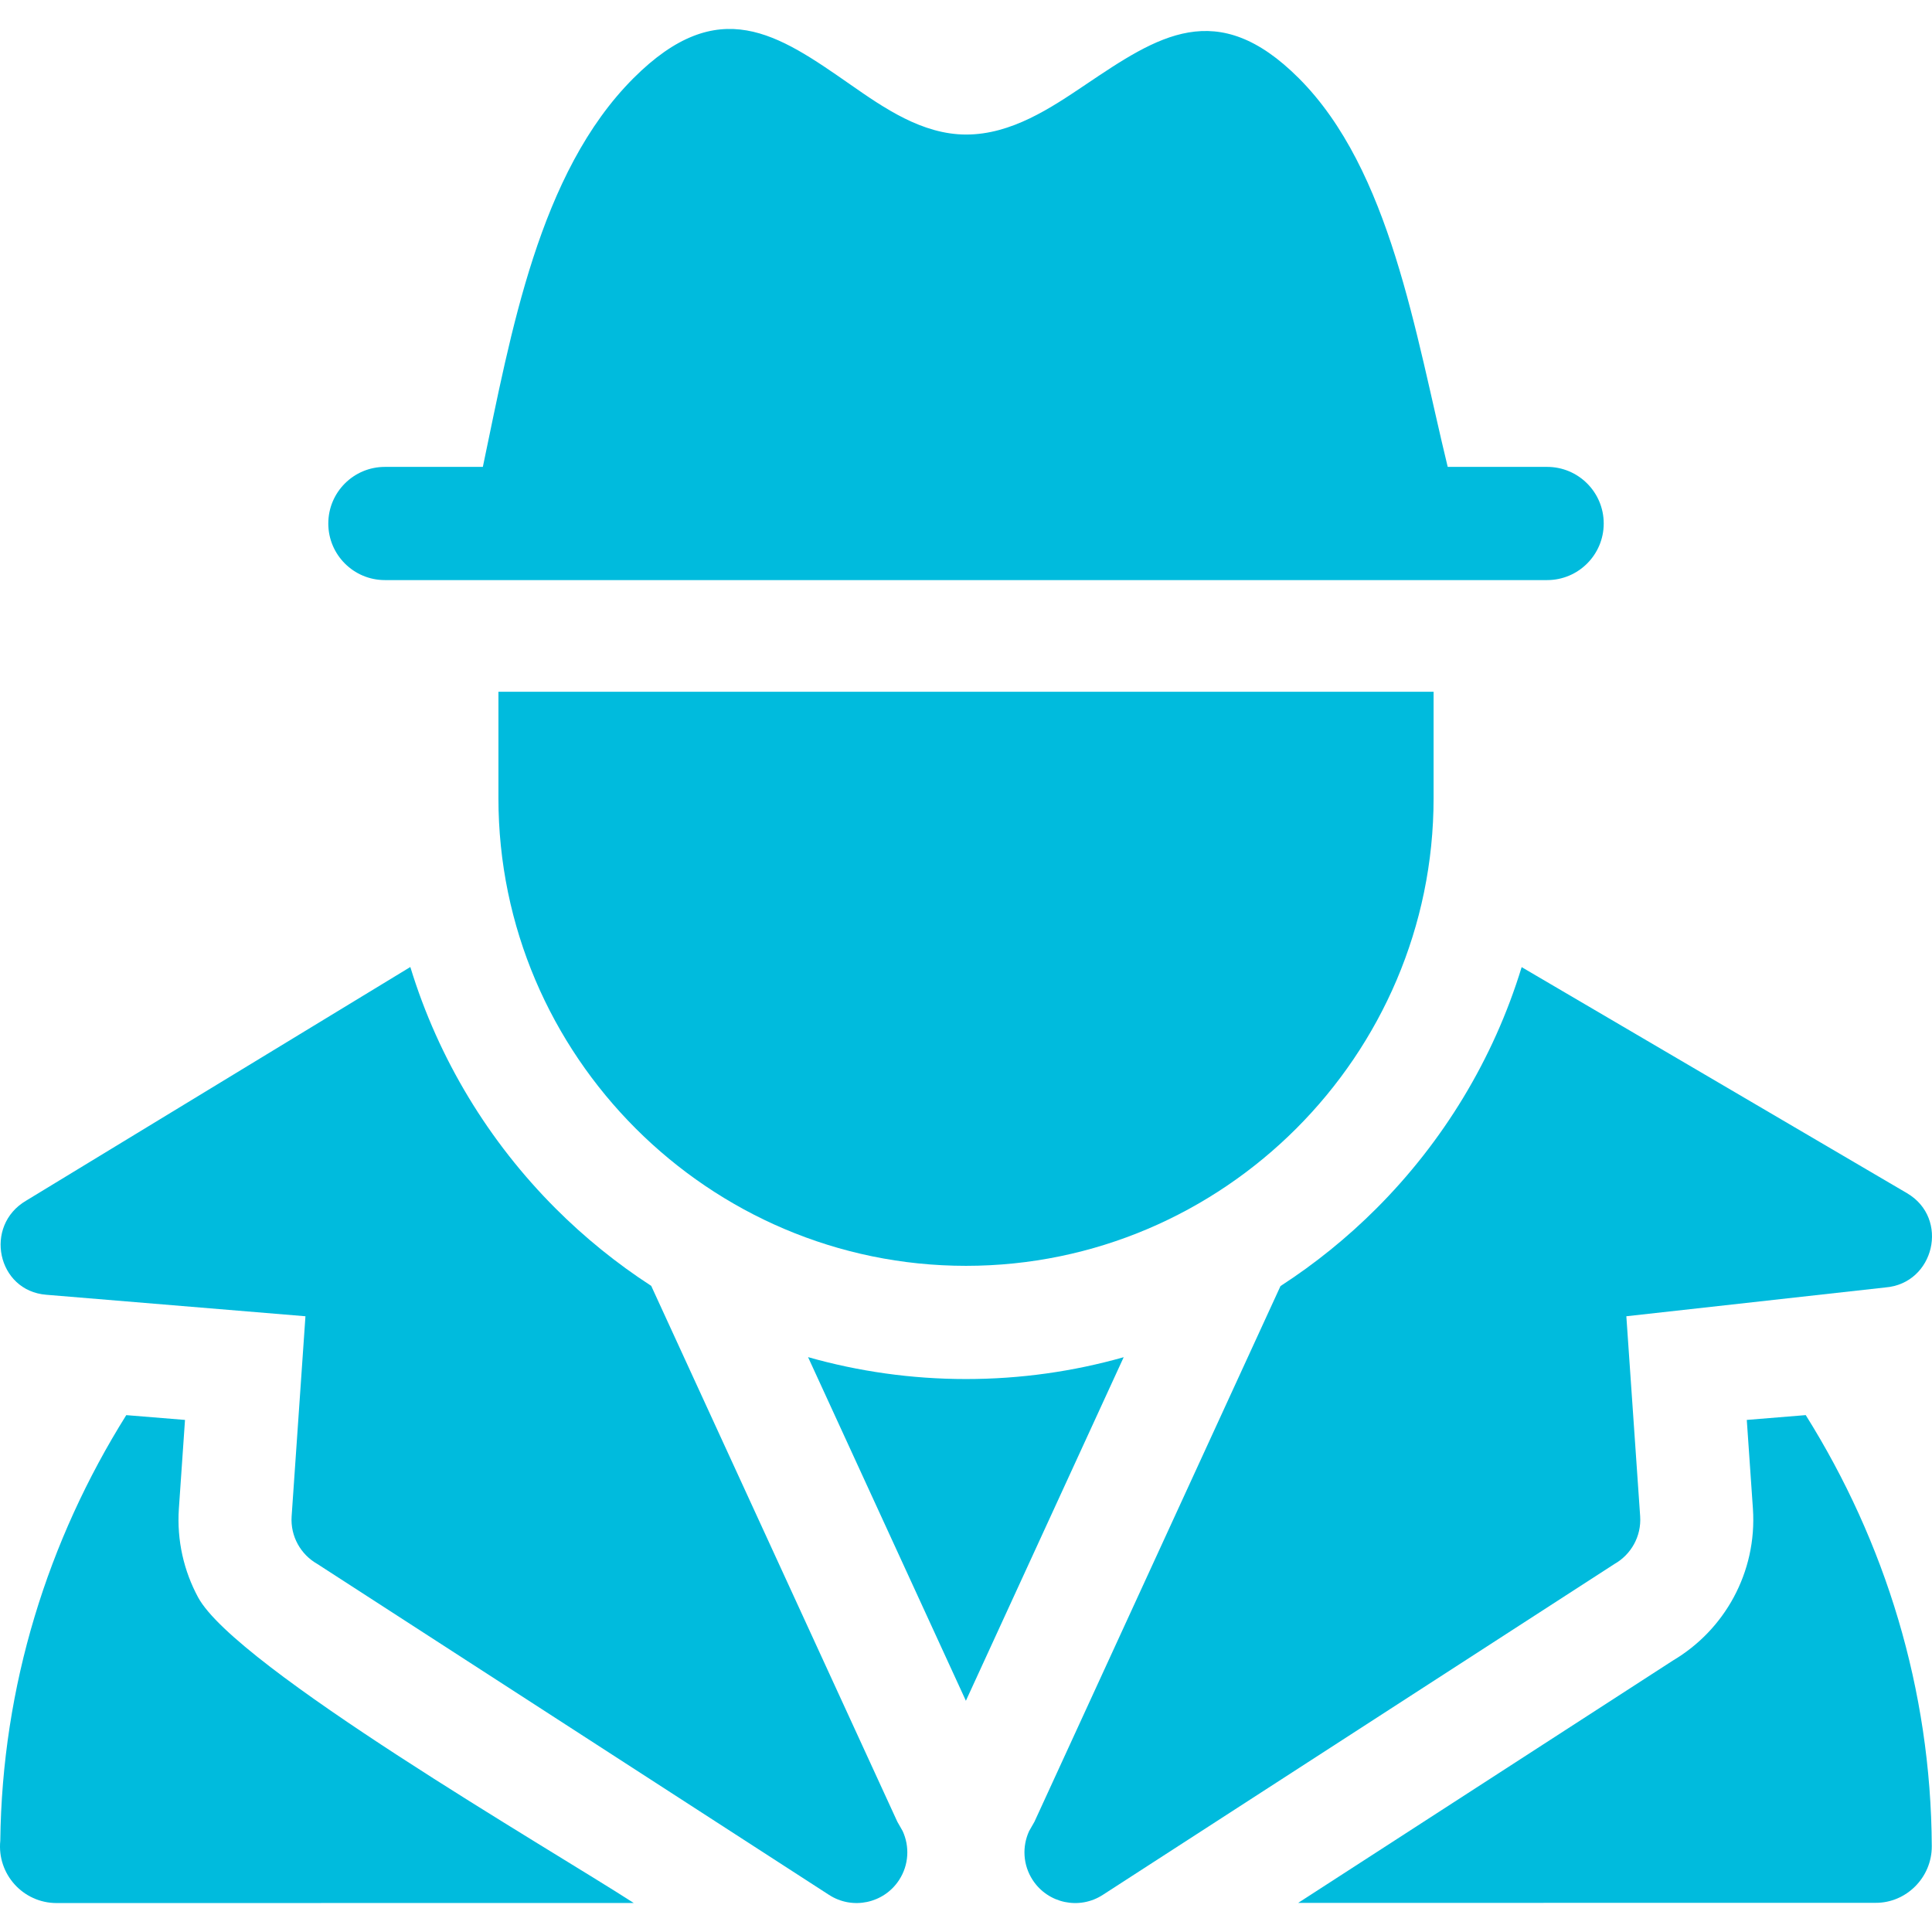 <?xml version="1.0"?>
<svg xmlns="http://www.w3.org/2000/svg" xmlns:xlink="http://www.w3.org/1999/xlink" xmlns:svgjs="http://svgjs.com/svgjs" version="1.1" width="512" height="512" x="0" y="0" viewBox="0 0 511.998 511.998" style="enable-background:new 0 0 512 512" xml:space="preserve" class=""><g>
<g xmlns="http://www.w3.org/2000/svg">
	<path style="" d="M256.001,365.459c-14.498,0-28.541-2.026-41.859-5.807l41.828,91.069   l41.819-91.05C284.493,363.44,270.474,365.459,256.001,365.459z" fill="#00bbdd" data-original="#000000" class=""/>
	<path style="" d="M52.492,423.298c-3.75-6.958-5.653-15.007-5.091-23.443l1.627-23.562   l-15.565-1.269C12.68,408.219,0.557,446.748,0.077,487.812c-0.89,8.839,6.041,16.515,14.924,16.515l152.947-0.019   C145.859,490.022,62.481,441.827,52.492,423.298z" fill="#00bbdd" data-original="#000000" class=""/>
	<path style="" d="M462.914,376.293l1.627,23.561c0.562,8.436-1.34,16.486-5.091,23.444   c-3.723,6.904-9.296,12.723-16.11,16.761l-99.313,64.227l152.973-0.019c8.138,0.079,14.978-6.686,14.941-15   c-0.207-41.611-12.373-80.66-33.404-114.249L462.914,376.293z" fill="#00bbdd" data-original="#000000" class=""/>
	<path style="" d="M237.8,482.772l-65.223-142.005c-9.147-5.933-17.632-12.807-25.311-20.486   c-17.654-17.654-31.062-39.562-38.525-64.015L6.93,318.183c-11.326,6.641-7.683,23.909,5.329,24.941l68.687,5.696l-3.662,53.026   c-0.355,5.33,2.444,10.143,6.799,12.613l135.604,87.696c6.225,4.043,14.55,2.274,18.593-3.951   c2.607-4.015,2.797-8.902,0.934-12.951L237.8,482.772z" fill="#00bbdd" data-original="#000000" class=""/>
	<path style="" d="M434.658,401.846l-3.662-53.025l68.639-7.633   c13.012-1.032,17.071-18.339,5.745-24.98l-102.127-59.911c-7.465,24.441-20.869,46.337-38.516,63.984   c-7.703,7.703-16.217,14.596-25.397,20.542l-65.198,141.95l-1.416,2.482c-1.863,4.048-1.673,8.936,0.935,12.951   c4.044,6.225,12.368,7.994,18.594,3.951l135.604-87.696C432.215,411.99,435.013,407.177,434.658,401.846z" fill="#00bbdd" data-original="#000000" class=""/>
	<path style="" d="M256.001,335.459c68.182,0,123.913-55.731,123.913-123.913v-28.22H132.088   v28.22C132.088,279.728,187.819,335.459,256.001,335.459z" fill="#00bbdd" data-original="#000000" class=""/>
	<path style="" d="M102.001,153.73c102.667,0,205.333,0,308,0c8.284,0,15-6.716,15-15   c0-8.284-6.716-15-15-15h-26.343c-8.577-35.315-15.164-78.701-39.466-103.004c-21.712-21.712-37.331-11.201-56.594,1.763   c-9.093,6.12-19.562,13.166-31.554,13.166c-11.669,0-21.835-7.08-30.701-13.255c-19.219-13.386-34.864-24.281-57.47-1.675   c-25.057,25.057-32.463,67.465-39.914,103.006h-25.957c-8.284,0-15,6.716-15,15C87.001,147.014,93.717,153.73,102.001,153.73z" fill="#00bbdd" data-original="#000000" class=""/>
</g>















</g></svg>
